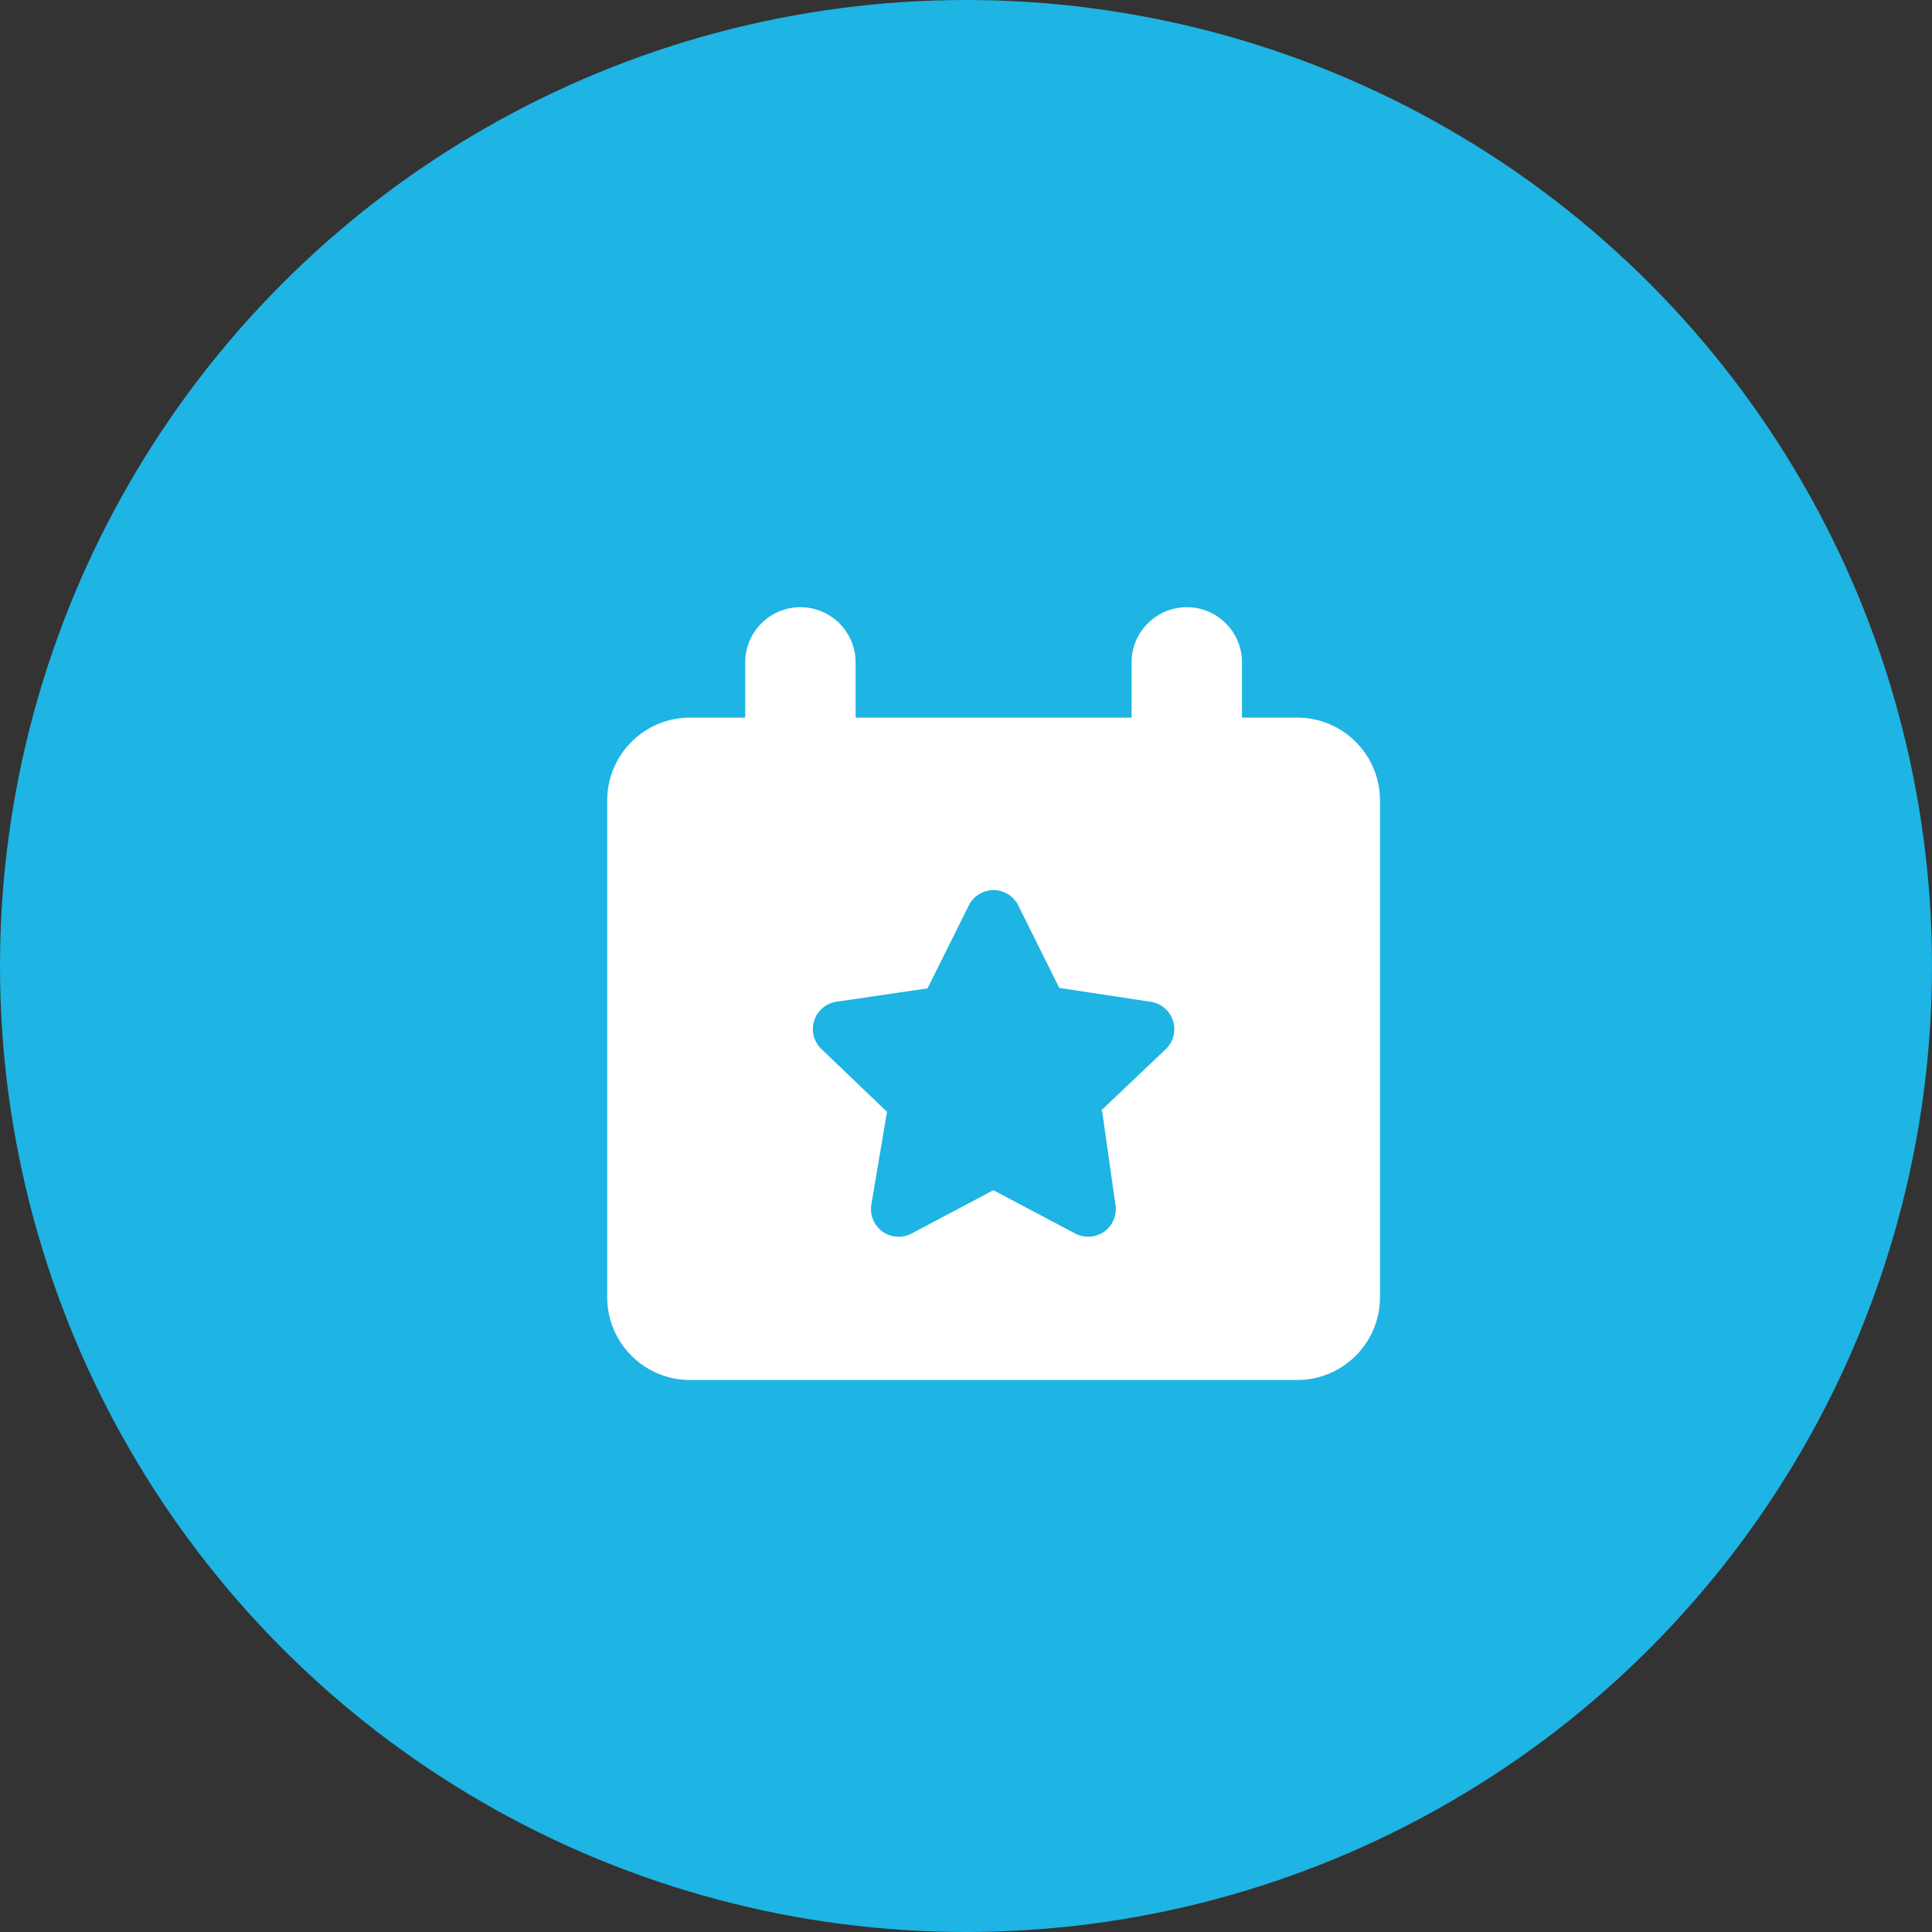<svg width="35" height="35" viewBox="0 0 35 35" fill="none" xmlns="http://www.w3.org/2000/svg">
<rect x="0" y="0" width="35" height="35" fill="#333333" stroke="none"/>
<circle cx="17.5" cy="17.5" r="17.5" fill="#1EB4E3"/>
<path fill-rule="evenodd" clip-rule="evenodd" d="M15.5 12C15.5 11.448 15.052 11 14.5 11C13.948 11 13.5 11.448 13.5 12V13H12.5C11.672 13 11 13.672 11 14.5V23.5C11 24.328 11.672 25 12.5 25H23.5C24.328 25 25 24.328 25 23.5V14.5C25 13.672 24.328 13 23.5 13H22.5V12C22.5 11.448 22.052 11 21.5 11C20.948 11 20.5 11.448 20.5 12V13H15.5V12ZM17.989 16.125C18.082 16.123 18.174 16.148 18.255 16.195C18.335 16.243 18.4 16.312 18.443 16.395L18.445 16.399L19.189 17.896L19.192 17.897L20.841 18.148C20.934 18.16 21.022 18.199 21.094 18.259C21.167 18.32 21.221 18.401 21.25 18.491C21.279 18.582 21.282 18.678 21.258 18.77C21.234 18.862 21.184 18.945 21.116 19.009L19.955 20.112C19.964 20.132 19.97 20.154 19.973 20.175L20.205 21.811C20.223 21.903 20.214 21.998 20.18 22.085C20.145 22.176 20.085 22.254 20.006 22.311C19.927 22.367 19.834 22.4 19.737 22.404C19.643 22.409 19.549 22.387 19.466 22.34L18.01 21.569C18.006 21.568 18.001 21.567 17.996 21.567C17.991 21.567 17.987 21.568 17.982 21.569L16.526 22.34C16.444 22.387 16.35 22.409 16.255 22.404C16.158 22.4 16.065 22.367 15.986 22.311C15.908 22.254 15.847 22.176 15.812 22.085C15.778 21.997 15.77 21.9 15.788 21.807L16.064 20.169C16.066 20.16 16.067 20.151 16.07 20.143L14.876 18.999L14.87 18.994C14.806 18.929 14.761 18.847 14.739 18.757C14.718 18.668 14.722 18.574 14.751 18.487C14.779 18.4 14.831 18.322 14.901 18.262C14.971 18.202 15.056 18.163 15.147 18.148L15.15 18.148L16.803 17.905L16.804 17.903L17.547 16.41C17.586 16.327 17.648 16.256 17.726 16.206C17.804 16.155 17.895 16.127 17.989 16.125Z" fill="white"/>
</svg>
